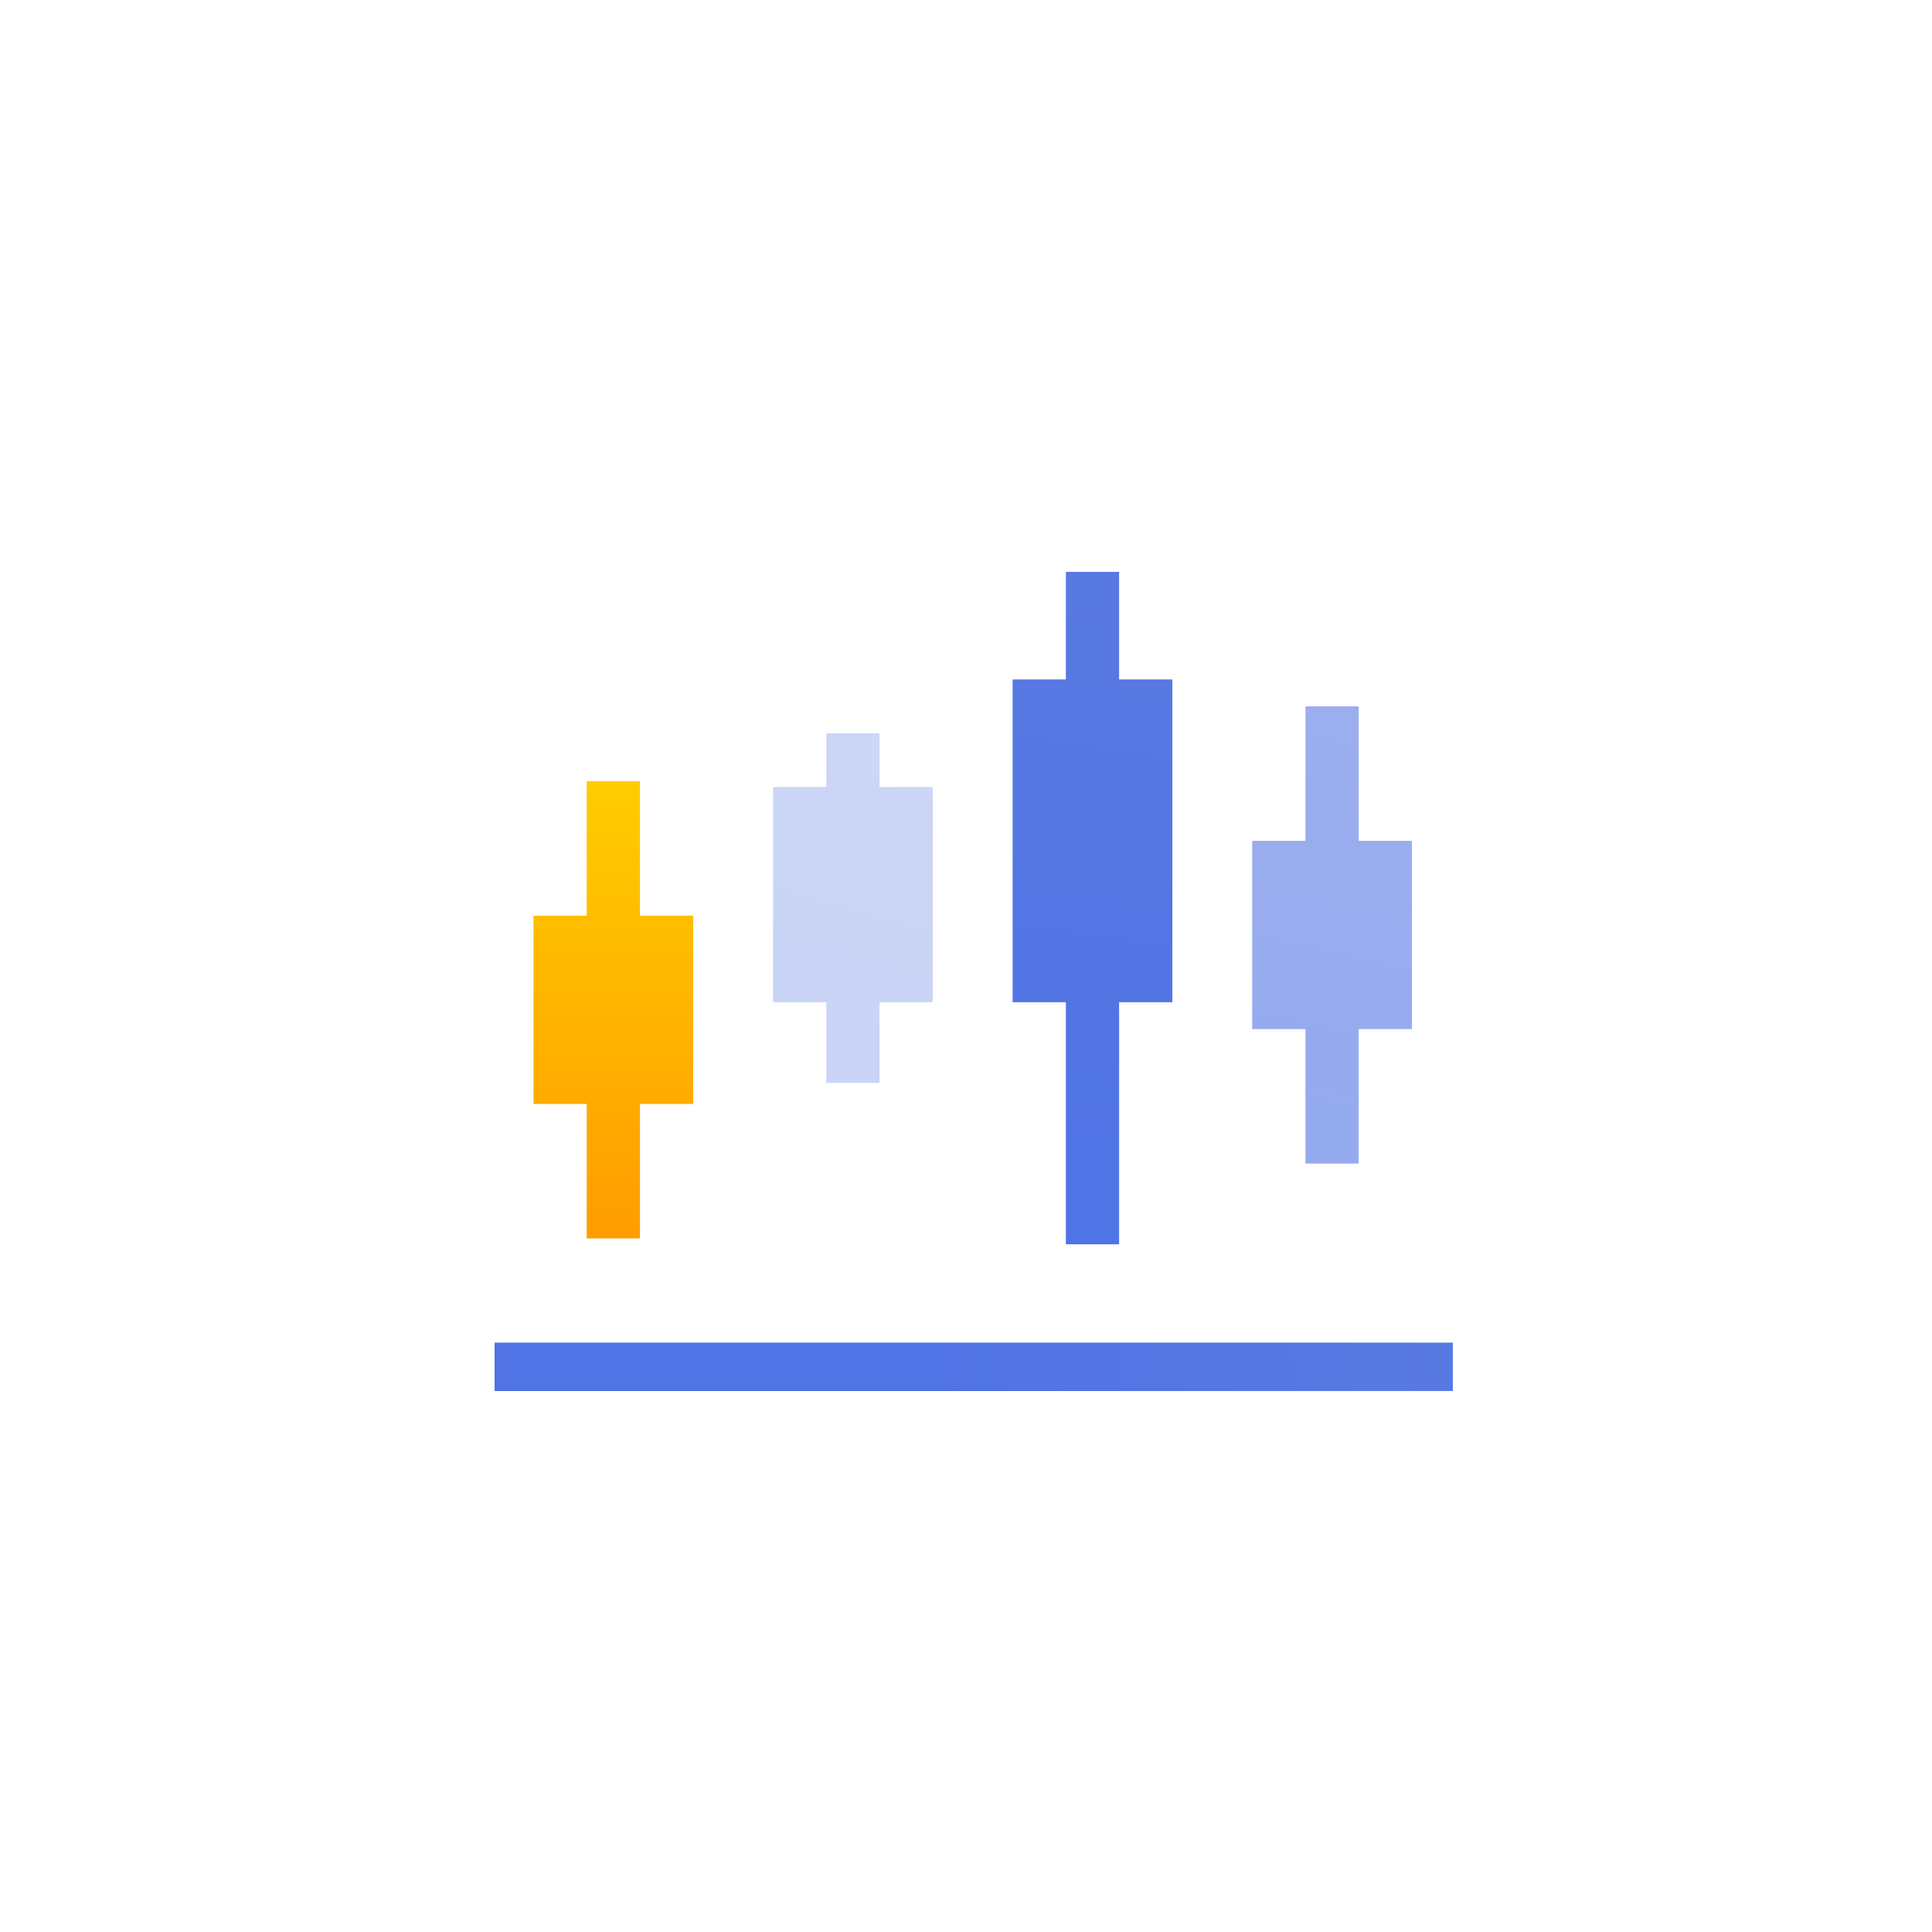 <?xml version="1.0" encoding="UTF-8"?>
<svg width="125px" height="125px" viewBox="0 0 125 125" version="1.1" xmlns="http://www.w3.org/2000/svg" xmlns:xlink="http://www.w3.org/1999/xlink">
    <title>K-line chart K线图</title>
    <defs>
        <linearGradient x1="44.099%" y1="50.094%" x2="128.793%" y2="49.761%" id="linearGradient-1">
            <stop stop-color="#5073E5" offset="0%"></stop>
            <stop stop-color="#5E7CE0" offset="100%"></stop>
        </linearGradient>
        <linearGradient x1="48.769%" y1="86.839%" x2="66.439%" y2="-43.825%" id="linearGradient-2">
            <stop stop-color="#5073E5" offset="0%"></stop>
            <stop stop-color="#5E7CE0" offset="100%"></stop>
        </linearGradient>
        <linearGradient x1="49.667%" y1="86.839%" x2="54.445%" y2="-43.825%" id="linearGradient-3">
            <stop stop-color="#5073E5" offset="0%"></stop>
            <stop stop-color="#5E7CE0" offset="100%"></stop>
        </linearGradient>
        <linearGradient x1="49.28%" y1="86.839%" x2="59.613%" y2="-43.825%" id="linearGradient-4">
            <stop stop-color="#5073E5" offset="0%"></stop>
            <stop stop-color="#5E7CE0" offset="100%"></stop>
        </linearGradient>
        <linearGradient x1="50%" y1="0%" x2="50%" y2="100%" id="linearGradient-5">
            <stop stop-color="#FFCC00" offset="0%"></stop>
            <stop stop-color="#FF9D00" offset="100%"></stop>
        </linearGradient>
    </defs>
    <g id="组件总览" stroke="none" stroke-width="1" fill="none" fill-rule="evenodd">
        <g id="-TinyUI-Vue-组件总览3" transform="translate(-696, -1434)">
            <g id="编组-17备份-2" transform="translate(598, 1401)">
                <g id="K-line-chart-K线图" transform="translate(98, 33)">
                    <g id="编组"></g>
                    <g id="K线图" transform="translate(32, 37)">
                        <polygon id="路径" fill="url(#linearGradient-1)" points="3.444 49.868 0 49.868 0 53 62 53 62 49.868"></polygon>
                        <polygon id="路径" fill="url(#linearGradient-2)" opacity="0.304" points="21.462 33.064 24.906 33.064 24.906 27.843 28.35 27.843 28.35 13.922 24.906 13.922 24.906 10.441 21.462 10.441 21.462 13.922 18.017 13.922 18.017 27.843 21.462 27.843"></polygon>
                        <polygon id="路径" fill="url(#linearGradient-3)" points="36.962 43.505 40.406 43.505 40.406 27.843 43.85 27.843 43.85 6.961 40.406 6.961 40.406 0 36.962 0 36.962 6.961 33.517 6.961 33.517 27.843 36.962 27.843"></polygon>
                        <polygon id="路径" fill="url(#linearGradient-4)" opacity="0.605" points="52.462 38.285 55.906 38.285 55.906 29.584 59.35 29.584 59.35 17.402 55.906 17.402 55.906 8.701 52.462 8.701 52.462 17.402 49.017 17.402 49.017 29.584 52.462 29.584"></polygon>
                        <polygon id="路径备份" fill="url(#linearGradient-5)" points="5.962 43.127 9.406 43.127 9.406 34.426 12.85 34.426 12.85 22.244 9.406 22.244 9.406 13.543 5.962 13.543 5.962 22.244 2.517 22.244 2.517 34.426 5.962 34.426"></polygon>
                    </g>
                </g>
            </g>
        </g>
    </g>
</svg>